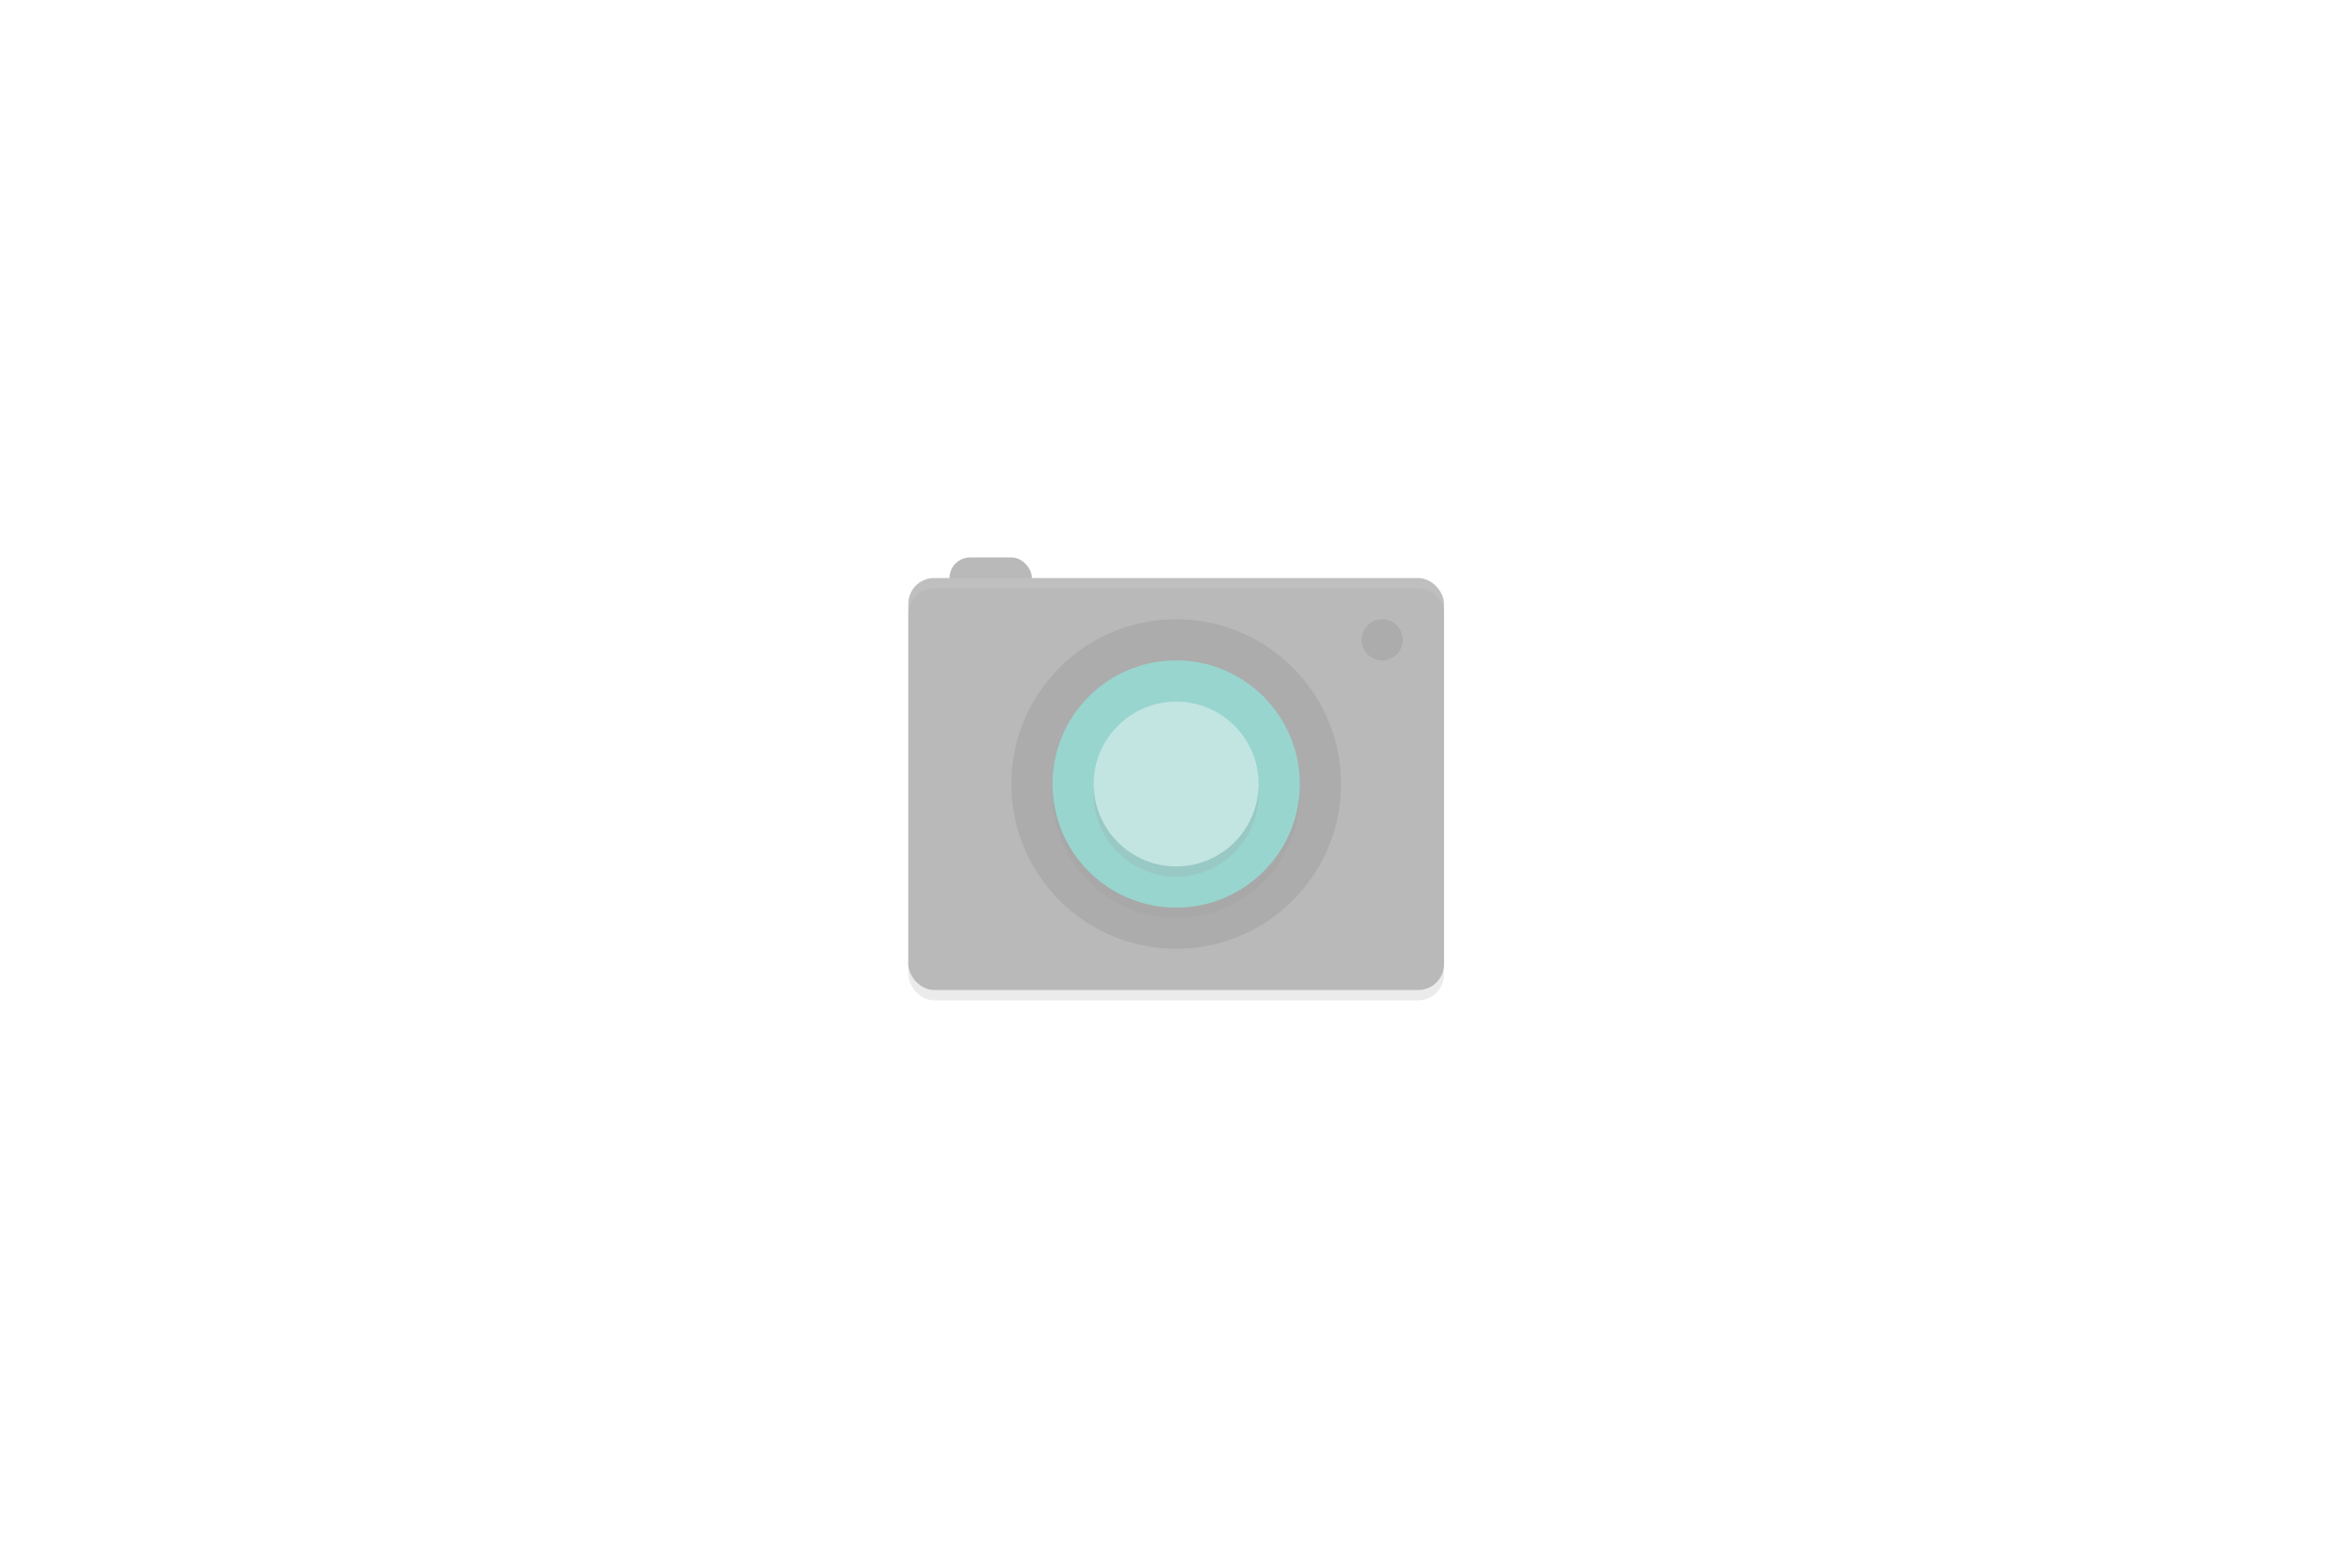 <?xml version="1.0" encoding="UTF-8" standalone="no"?>
<svg
   xmlns:dc="http://purl.org/dc/elements/1.1/"
   xmlns:cc="http://creativecommons.org/ns#"
   xmlns:rdf="http://www.w3.org/1999/02/22-rdf-syntax-ns#"
   xmlns:svg="http://www.w3.org/2000/svg"
   xmlns="http://www.w3.org/2000/svg"
   xmlns:sodipodi="http://sodipodi.sourceforge.net/DTD/sodipodi-0.dtd"
   xmlns:inkscape="http://www.inkscape.org/namespaces/inkscape"
   width="510"
   height="340"
   viewBox="0 0 134.937 89.958"
   version="1.1"
   id="svg8"
   inkscape:version="1.0.2 (e86c870879, 2021-01-15)"
   sodipodi:docname="dummy_image.svg"
   inkscape:export-filename="/home/sam/Develop/SailfishOS/harbour-hafenschau/images/dummy_image.png"
   inkscape:export-xdpi="192"
   inkscape:export-ydpi="192">
  <defs
     id="defs2">
    <filter
       style="color-interpolation-filters:sRGB;"
       inkscape:label="Greyscale"
       id="filter861">
      <feColorMatrix
         values="0.21 0.72 0.072 0 0 0.21 0.72 0.072 0 0 0.21 0.72 0.072 0 0 0 0 0 1 0 "
         id="feColorMatrix859" />
    </filter>
  </defs>
  <sodipodi:namedview
     id="base"
     pagecolor="#ffffff"
     bordercolor="#666666"
     borderopacity="1.0"
     inkscape:pageopacity="0.0"
     inkscape:pageshadow="2"
     inkscape:zoom="0.98994949"
     inkscape:cx="297.49768"
     inkscape:cy="154.06261"
     inkscape:document-units="px"
     inkscape:current-layer="layer1"
     inkscape:document-rotation="0"
     showgrid="true"
     units="px"
     width="512px"
     inkscape:window-width="1920"
     inkscape:window-height="1005"
     inkscape:window-x="0"
     inkscape:window-y="0"
     inkscape:window-maximized="1">
    <inkscape:grid
       type="xygrid"
       id="grid851" />
  </sodipodi:namedview>
  <g
     inkscape:label="Ebene 1"
     inkscape:groupmode="layer"
     id="layer1">
    <rect
       style="opacity:1;fill:#ffffff;fill-opacity:0.133;stroke:none;stroke-width:2.117;stroke-linecap:round;stroke-linejoin:round;stroke-miterlimit:4;stroke-dasharray:none"
       id="rect865"
       width="134.938"
       height="89.958"
       x="0"
       y="0" />
    <g
       id="g863"
       transform="matrix(0.591,0,0,0.591,48.566,26.077)"
       style="opacity:0.4;stroke-width:0.448;filter:url(#filter861)">
      <rect
         style="opacity:0.2;stroke-width:0.448"
         width="52"
         height="40"
         x="6"
         y="13"
         rx="2.5"
         ry="2.5"
         id="rect2" />
      <rect
         style="fill:#4f4f4f;stroke-width:0.448"
         width="8"
         height="8"
         x="10"
         y="10"
         rx="2"
         ry="2"
         id="rect4" />
      <rect
         style="fill:#4f4f4f;stroke-width:0.448"
         width="52"
         height="40"
         x="6"
         y="12"
         rx="2.5"
         ry="2.5"
         id="rect6" />
      <circle
         style="opacity:0.4;stroke-width:0.448"
         cx="52"
         cy="18"
         r="2"
         id="circle8" />
      <circle
         style="opacity:0.4;stroke-width:0.448"
         cx="32"
         cy="32"
         r="16"
         id="circle10" />
      <circle
         style="opacity:0.2;stroke-width:0.448"
         cx="32"
         cy="-33"
         r="12"
         transform="scale(1,-1)"
         id="circle12" />
      <circle
         style="fill:#009587;stroke-width:0.448"
         cx="32"
         cy="-32"
         r="12"
         transform="scale(1,-1)"
         id="circle14" />
      <circle
         style="opacity:0.2;stroke-width:0.448"
         cx="32"
         cy="33"
         r="8"
         id="circle16" />
      <circle
         style="fill:#66bfb7;stroke-width:0.448"
         cx="32"
         cy="32"
         r="8"
         id="circle18" />
      <path
         style="opacity:0.1;fill:#ffffff;stroke-width:0.448"
         d="M 8.5,12 C 7.115,12 6,13.115 6,14.5 v 1 C 6,14.115 7.115,13 8.5,13 h 47 c 1.38,0 2.5,1.115 2.5,2.5 v -1 C 58,13.115 56.88,12 55.5,12 Z"
         id="path20" />
    </g>
  </g>
</svg>
